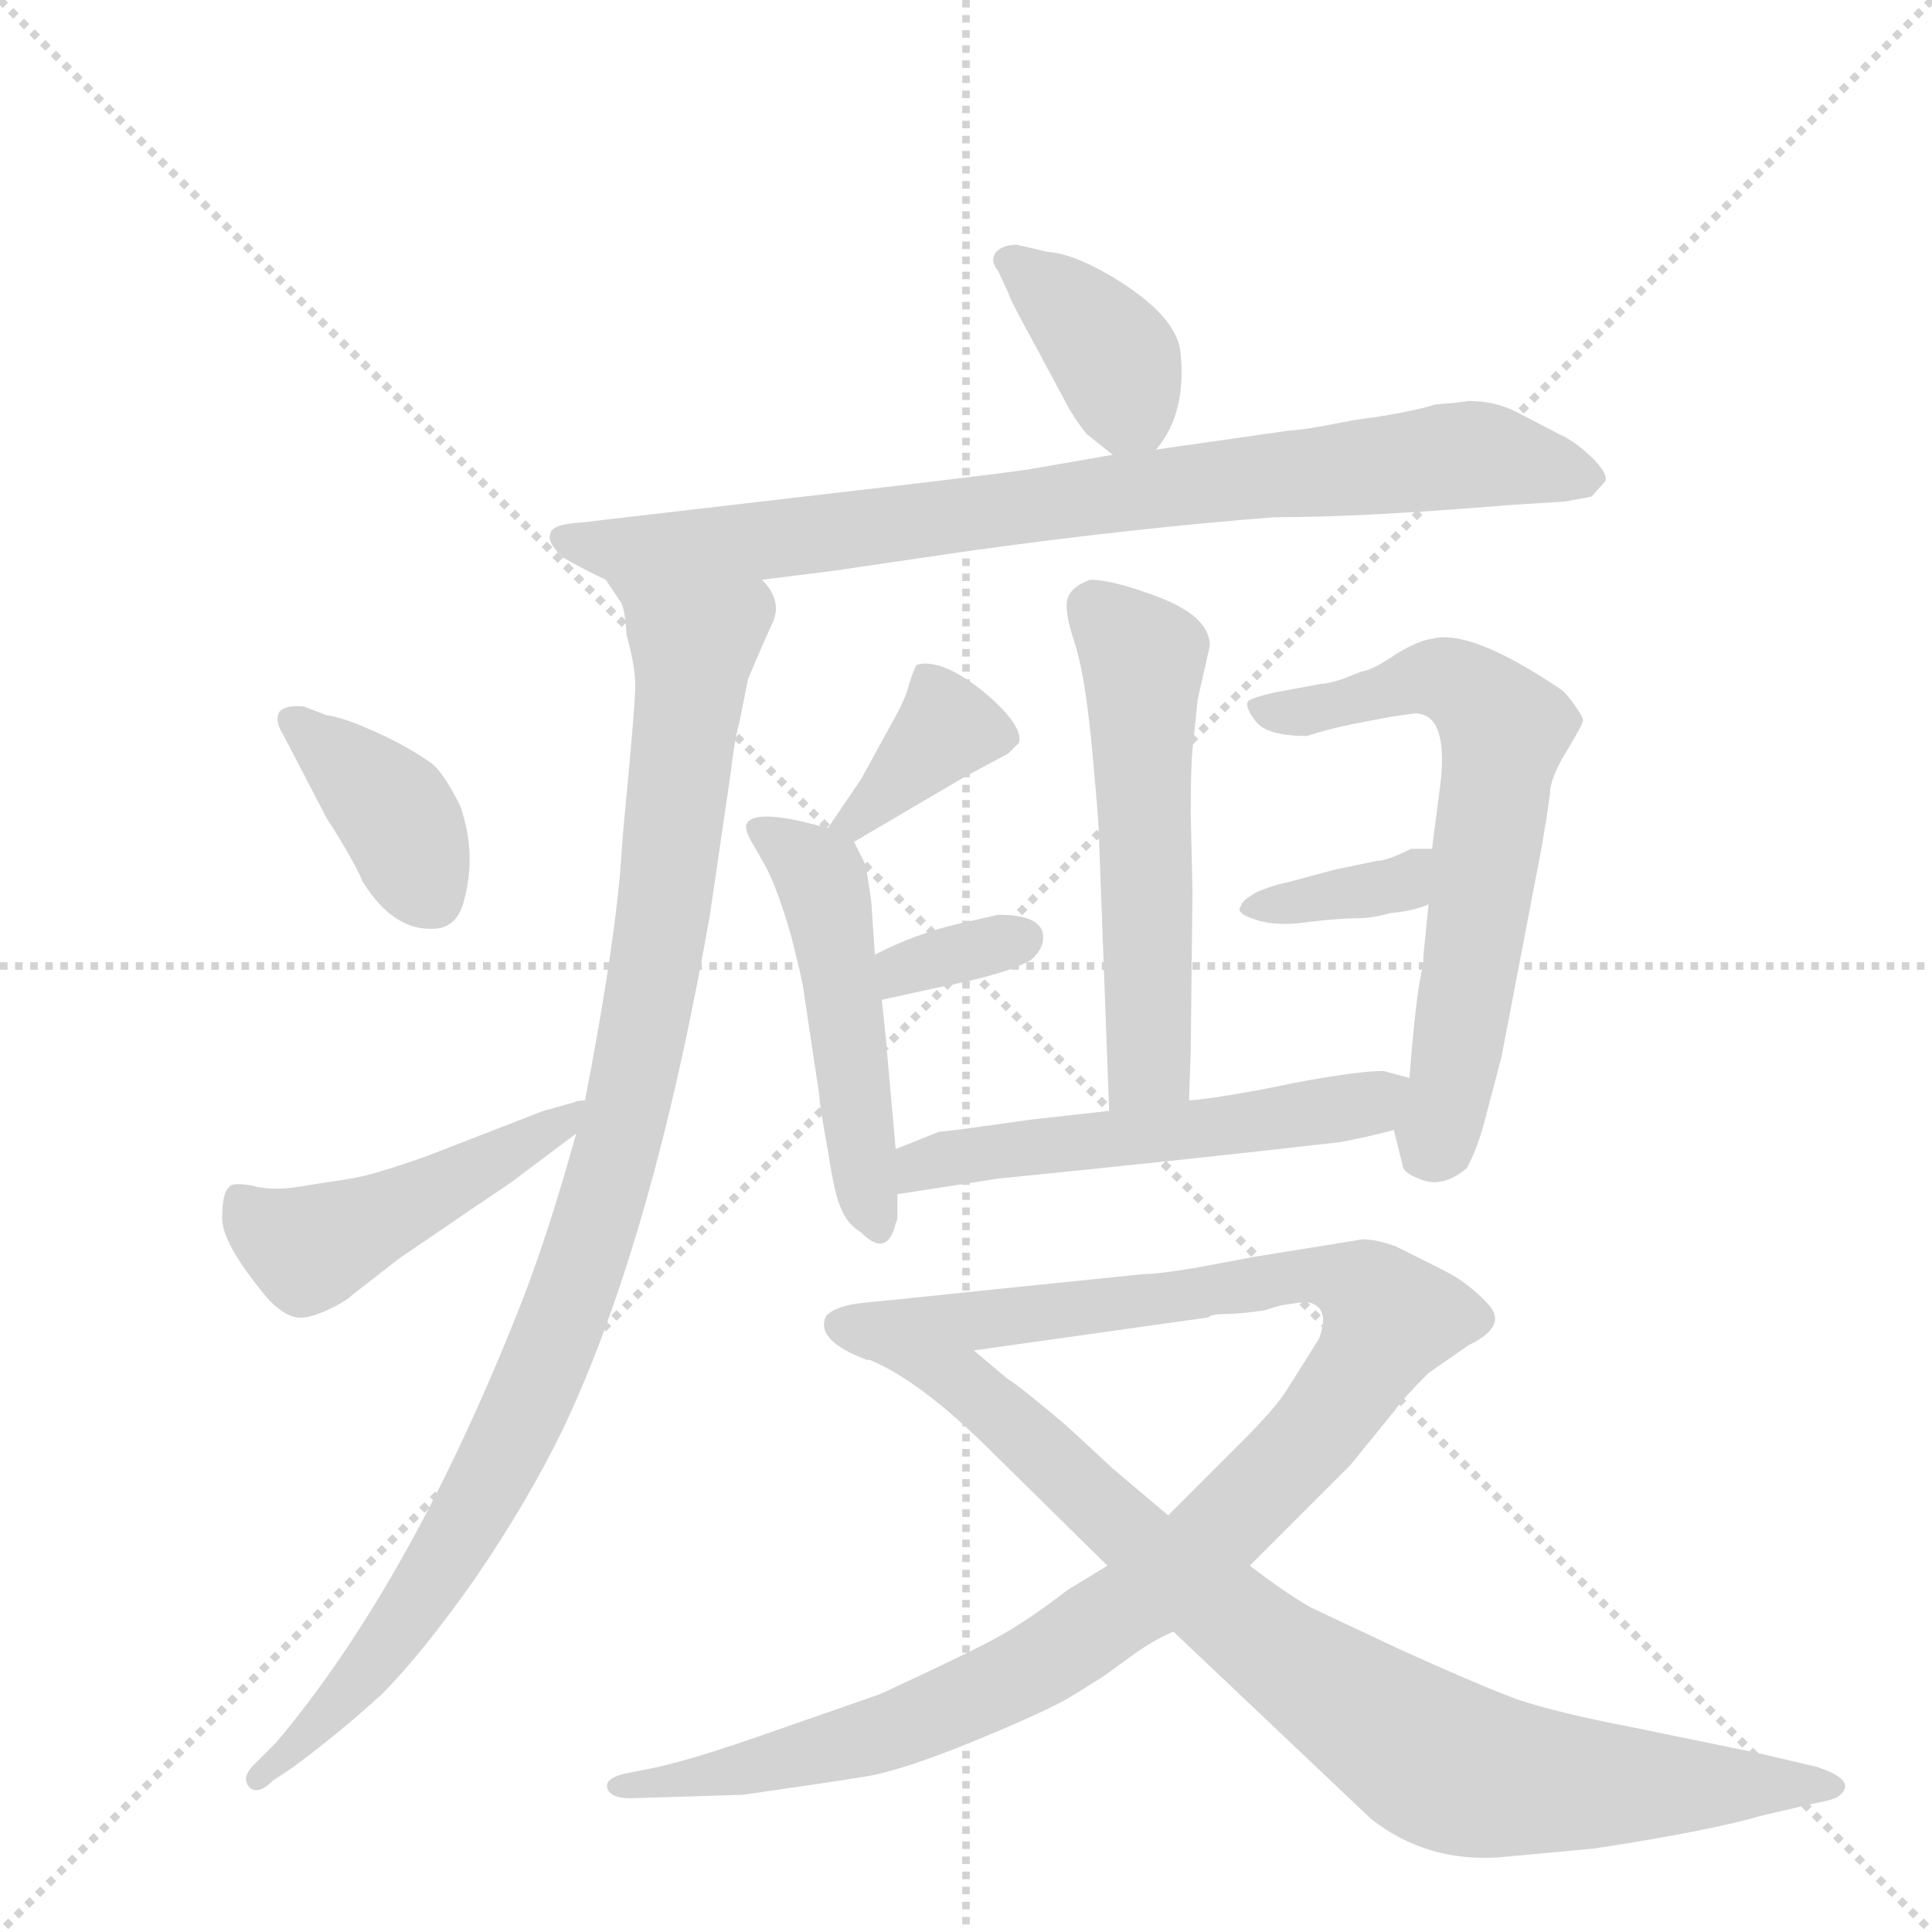 <svg version="1.1" viewBox="0 0 1024 1024" xmlns="http://www.w3.org/2000/svg">
  <g stroke="lightgray" stroke-dasharray="1,1" stroke-width="1" transform="scale(4, 4)">
    <line x1="0" y1="0" x2="256" y2="256"></line>
    <line x1="256" y1="0" x2="0" y2="256"></line>
    <line x1="128" y1="0" x2="128" y2="256"></line>
    <line x1="0" y1="128" x2="256" y2="128"></line>
  </g>
  <g transform="scale(0.92, -0.92) translate(60, -900)">
    <style type="text/css">
      
        @keyframes keyframes0 {
          from {
            stroke: blue;
            stroke-dashoffset: 380;
            stroke-width: 128;
          }
          55% {
            animation-timing-function: step-end;
            stroke: blue;
            stroke-dashoffset: 0;
            stroke-width: 128;
          }
          to {
            stroke: black;
            stroke-width: 1024;
          }
        }
        #make-me-a-hanzi-animation-0 {
          animation: keyframes0 0.559s both;
          animation-delay: 0s;
          animation-timing-function: linear;
        }
      
        @keyframes keyframes1 {
          from {
            stroke: blue;
            stroke-dashoffset: 850;
            stroke-width: 128;
          }
          73% {
            animation-timing-function: step-end;
            stroke: blue;
            stroke-dashoffset: 0;
            stroke-width: 128;
          }
          to {
            stroke: black;
            stroke-width: 1024;
          }
        }
        #make-me-a-hanzi-animation-1 {
          animation: keyframes1 0.942s both;
          animation-delay: 0.559s;
          animation-timing-function: linear;
        }
      
        @keyframes keyframes2 {
          from {
            stroke: blue;
            stroke-dashoffset: 1027;
            stroke-width: 128;
          }
          77% {
            animation-timing-function: step-end;
            stroke: blue;
            stroke-dashoffset: 0;
            stroke-width: 128;
          }
          to {
            stroke: black;
            stroke-width: 1024;
          }
        }
        #make-me-a-hanzi-animation-2 {
          animation: keyframes2 1.086s both;
          animation-delay: 1.501s;
          animation-timing-function: linear;
        }
      
        @keyframes keyframes3 {
          from {
            stroke: blue;
            stroke-dashoffset: 388;
            stroke-width: 128;
          }
          56% {
            animation-timing-function: step-end;
            stroke: blue;
            stroke-dashoffset: 0;
            stroke-width: 128;
          }
          to {
            stroke: black;
            stroke-width: 1024;
          }
        }
        #make-me-a-hanzi-animation-3 {
          animation: keyframes3 0.566s both;
          animation-delay: 2.587s;
          animation-timing-function: linear;
        }
      
        @keyframes keyframes4 {
          from {
            stroke: blue;
            stroke-dashoffset: 483;
            stroke-width: 128;
          }
          61% {
            animation-timing-function: step-end;
            stroke: blue;
            stroke-dashoffset: 0;
            stroke-width: 128;
          }
          to {
            stroke: black;
            stroke-width: 1024;
          }
        }
        #make-me-a-hanzi-animation-4 {
          animation: keyframes4 0.643s both;
          animation-delay: 3.153s;
          animation-timing-function: linear;
        }
      
        @keyframes keyframes5 {
          from {
            stroke: blue;
            stroke-dashoffset: 555;
            stroke-width: 128;
          }
          64% {
            animation-timing-function: step-end;
            stroke: blue;
            stroke-dashoffset: 0;
            stroke-width: 128;
          }
          to {
            stroke: black;
            stroke-width: 1024;
          }
        }
        #make-me-a-hanzi-animation-5 {
          animation: keyframes5 0.702s both;
          animation-delay: 3.796s;
          animation-timing-function: linear;
        }
      
        @keyframes keyframes6 {
          from {
            stroke: blue;
            stroke-dashoffset: 374;
            stroke-width: 128;
          }
          55% {
            animation-timing-function: step-end;
            stroke: blue;
            stroke-dashoffset: 0;
            stroke-width: 128;
          }
          to {
            stroke: black;
            stroke-width: 1024;
          }
        }
        #make-me-a-hanzi-animation-6 {
          animation: keyframes6 0.554s both;
          animation-delay: 4.497s;
          animation-timing-function: linear;
        }
      
        @keyframes keyframes7 {
          from {
            stroke: blue;
            stroke-dashoffset: 505;
            stroke-width: 128;
          }
          62% {
            animation-timing-function: step-end;
            stroke: blue;
            stroke-dashoffset: 0;
            stroke-width: 128;
          }
          to {
            stroke: black;
            stroke-width: 1024;
          }
        }
        #make-me-a-hanzi-animation-7 {
          animation: keyframes7 0.661s both;
          animation-delay: 5.052s;
          animation-timing-function: linear;
        }
      
        @keyframes keyframes8 {
          from {
            stroke: blue;
            stroke-dashoffset: 339;
            stroke-width: 128;
          }
          52% {
            animation-timing-function: step-end;
            stroke: blue;
            stroke-dashoffset: 0;
            stroke-width: 128;
          }
          to {
            stroke: black;
            stroke-width: 1024;
          }
        }
        #make-me-a-hanzi-animation-8 {
          animation: keyframes8 0.526s both;
          animation-delay: 5.713s;
          animation-timing-function: linear;
        }
      
        @keyframes keyframes9 {
          from {
            stroke: blue;
            stroke-dashoffset: 653;
            stroke-width: 128;
          }
          68% {
            animation-timing-function: step-end;
            stroke: blue;
            stroke-dashoffset: 0;
            stroke-width: 128;
          }
          to {
            stroke: black;
            stroke-width: 1024;
          }
        }
        #make-me-a-hanzi-animation-9 {
          animation: keyframes9 0.781s both;
          animation-delay: 6.238s;
          animation-timing-function: linear;
        }
      
        @keyframes keyframes10 {
          from {
            stroke: blue;
            stroke-dashoffset: 360;
            stroke-width: 128;
          }
          54% {
            animation-timing-function: step-end;
            stroke: blue;
            stroke-dashoffset: 0;
            stroke-width: 128;
          }
          to {
            stroke: black;
            stroke-width: 1024;
          }
        }
        #make-me-a-hanzi-animation-10 {
          animation: keyframes10 0.543s both;
          animation-delay: 7.02s;
          animation-timing-function: linear;
        }
      
        @keyframes keyframes11 {
          from {
            stroke: blue;
            stroke-dashoffset: 545;
            stroke-width: 128;
          }
          64% {
            animation-timing-function: step-end;
            stroke: blue;
            stroke-dashoffset: 0;
            stroke-width: 128;
          }
          to {
            stroke: black;
            stroke-width: 1024;
          }
        }
        #make-me-a-hanzi-animation-11 {
          animation: keyframes11 0.694s both;
          animation-delay: 7.563s;
          animation-timing-function: linear;
        }
      
        @keyframes keyframes12 {
          from {
            stroke: blue;
            stroke-dashoffset: 1121;
            stroke-width: 128;
          }
          78% {
            animation-timing-function: step-end;
            stroke: blue;
            stroke-dashoffset: 0;
            stroke-width: 128;
          }
          to {
            stroke: black;
            stroke-width: 1024;
          }
        }
        #make-me-a-hanzi-animation-12 {
          animation: keyframes12 1.162s both;
          animation-delay: 8.256s;
          animation-timing-function: linear;
        }
      
        @keyframes keyframes13 {
          from {
            stroke: blue;
            stroke-dashoffset: 872;
            stroke-width: 128;
          }
          74% {
            animation-timing-function: step-end;
            stroke: blue;
            stroke-dashoffset: 0;
            stroke-width: 128;
          }
          to {
            stroke: black;
            stroke-width: 1024;
          }
        }
        #make-me-a-hanzi-animation-13 {
          animation: keyframes13 0.96s both;
          animation-delay: 9.419s;
          animation-timing-function: linear;
        }
      
    </style>
    
      <path d="M 606 641 Q 624 662 620 698 Q 617 719 580 741 Q 558 754 543 755 L 526 759 Q 518 759 514 755 Q 510 750 515 744 L 521 731 Q 522 727 538 698 L 553 670 Q 558 660 566 650 L 581 638 C 595 627 595 627 606 641 Z" fill="lightgray"></path>
    
      <path d="M 379 566 L 419 571 L 501 583 Q 596 596 674 602 Q 725 602 809 609 L 841 611 Q 853 613 857 614 L 865 623 Q 866 628 856.5 637 Q 847 646 838 650 L 813 663 Q 801 669 786 669 L 779 668 L 767 667 Q 751 662 720 658 Q 690 652 683 652 L 606 641 L 581 638 L 535 630 Q 531 629 464 621 L 275 599 Q 257 598 257 592 Q 255 588 264 579 Q 278 571 289 566 L 379 566 Z" fill="lightgray"></path>
    
      <path d="M 297 394 Q 292 343 277 266 L 272 247 L 268 233 Q 252 177 235 136 Q 174 -15 99 -104 L 85 -118 Q 79 -125 84 -130 Q 89 -134 97 -126 L 109 -118 Q 136 -98 160 -76 Q 183 -53 214 -9 Q 244 35 264 76 Q 316 185 349 373 L 361 455 Q 363 473 366 484 L 371 509 Q 379 528 385 541 Q 391 554 379 566 C 370 595 275 593 289 566 L 297 554 Q 300 551 301 534 Q 306 516 306 505 Q 306 494 299 421 L 297 394 Z" fill="lightgray"></path>
    
      <path d="M 128 429 Q 144 404 149 392 Q 167 363 191 365 Q 203 366 207 380 Q 215 408 205 436 Q 196 454 189 460 Q 175 470 156 478.5 Q 137 487 128 488 L 115 493 Q 105 494 101 490 Q 98 485 103 477 L 128 429 Z" fill="lightgray"></path>
    
      <path d="M 277 266 Q 272 266 271 265 L 253 260 L 186 234 Q 155 223 142 221 L 110 216 Q 96 214 85 217 Q 73 219 72 216 Q 68 213 68 198 Q 68 183 95 151 Q 104 142 111 141 Q 117 140 128 145 Q 139 150 143 154 L 170 175 L 214 205 Q 238 221 240 223 L 272 247 C 296 265 304 271 277 266 Z" fill="lightgray"></path>
    
      <path d="M 630 497 L 637 528 Q 637 544 610 555 Q 582 566 568 566 Q 557 562 555 555 Q 553 548 559 530 Q 565 512 569 470 Q 573 427 573 421 L 579 260 C 580 230 624 236 625 266 L 626 295 L 627 387 L 626 431 Q 626 459 627 468 L 630 497 Z" fill="lightgray"></path>
    
      <path d="M 432 415 L 495 452 L 521 466 L 527 472 Q 530 482 506 502 Q 482 521 468 517 Q 465 511 463 503 Q 460 494 453 482 L 436 451 L 417 423 C 400 398 406 400 432 415 Z" fill="lightgray"></path>
    
      <path d="M 456 238 L 451 294 Q 451 297 448 324 L 444 350 L 442 380 Q 439 402 438 403 L 432 415 C 430 420 430 420 417 423 L 401 427 Q 373 433 370 425 Q 369 422 373 415 L 381 401 Q 388 388 396 360 Q 403 332 403 329 L 412 269 Q 412 264 417 237 Q 421 210 425 203 Q 428 195 436 190 Q 451 175 456 195 L 457 198 L 457 212 L 456 238 Z" fill="lightgray"></path>
    
      <path d="M 448 324 L 480 331 Q 521 339 534 347 Q 541 353 541 360 Q 541 373 515 373 L 493 368 Q 467 362 444 350 C 417 336 419 318 448 324 Z" fill="lightgray"></path>
    
      <path d="M 743 249 L 748 229 Q 748 224 760 220 Q 772 216 785 227 Q 791 238 795 253 L 805 291 L 828 411 L 831 429 L 833 443 Q 833 452 843 468 Q 852 483 852 485 Q 852 487 847 494 Q 842 501 839 503 Q 787 538 765 532 Q 757 531 744 523 Q 731 514 724 513 L 714 509 Q 705 506 701 506 L 674 501 Q 661 498 659 496 Q 657 493 663 485 Q 669 476 693 476 Q 705 480 720 483 L 741 487 L 755 489 Q 776 489 769 442 L 765 411 L 763 379 L 760 349 L 760 344 Q 756 331 752 279 C 750 249 738 269 743 249 Z" fill="lightgray"></path>
    
      <path d="M 765 411 L 753 411 Q 739 404 733 404 L 709 399 L 683 392 Q 673 390 664 386 Q 655 381 655 378 Q 651 374 664 370 Q 676 366 695 369 Q 713 371 722 371 Q 731 371 741 374 Q 754 375 763 379 C 791 390 795 411 765 411 Z" fill="lightgray"></path>
    
      <path d="M 579 260 L 534 255 Q 485 248 481 248 L 456 238 C 428 227 427 207 457 212 L 515 221 Q 625 232 712 242 Q 728 245 743 249 C 772 256 781 271 752 279 L 737 283 Q 722 283 685 276 Q 647 268 625 266 L 579 260 Z" fill="lightgray"></path>
    
      <path d="M 368 -134 Q 417 -127 438.5 -123.5 Q 460 -120 502.5 -102.5 Q 545 -85 558.5 -76.5 Q 572 -68 574.5 -66.5 Q 577 -65 590.5 -55 Q 604 -45 616 -40 L 660 -2 L 718 56 L 744 88 Q 748 94 763 109 L 786 125 Q 809 136 797.5 148.5 Q 786 161 772 168 L 744 182 Q 733 186 725 186 L 663 176 L 631 170 Q 608 166 599 166 L 511 157 Q 454 151 438 149.5 Q 422 148 416 142 Q 409 128 439.5 116.5 L 501 122 L 636 141 Q 638 143 646 143 Q 654 143 668 145 L 678 148 L 692 150 Q 707 148 700 129 Q 687 108 680.5 98 Q 674 88 656 70 L 613 27 L 578 -2 L 555 -16 Q 533 -33 516 -42.5 Q 499 -52 447 -76 L 381 -99 Q 341 -113 319 -118 L 299 -122 Q 288 -125 290 -130.5 Q 292 -136 303 -136 L 368 -134 Z" fill="lightgray"></path>
    
      <path d="M 616 -40 L 730 -148 Q 762 -173 804 -170 L 858 -165 Q 924 -155 955 -146 L 985 -139 Q 996 -137 999 -135 Q 1011 -126 987 -118 L 953 -110 L 880 -95 Q 838 -87 814 -79 Q 790 -70 746 -50 L 695 -26 Q 681 -18 660 -2 L 613 27 L 581 54 Q 579 56 554 79 Q 528 101 520 106 L 501 122 C 478 141 413 130 440 117 Q 470 105 512 63 L 578 -2 L 616 -40 Z" fill="lightgray"></path>
    
    
      <clipPath id="make-me-a-hanzi-clip-0">
        <path d="M 606 641 Q 624 662 620 698 Q 617 719 580 741 Q 558 754 543 755 L 526 759 Q 518 759 514 755 Q 510 750 515 744 L 521 731 Q 522 727 538 698 L 553 670 Q 558 660 566 650 L 581 638 C 595 627 595 627 606 641 Z"></path>
      </clipPath>
      <path clip-path="url(#make-me-a-hanzi-clip-0)" d="M 523 750 L 583 692 L 589 668 L 586 652" fill="none" id="make-me-a-hanzi-animation-0" stroke-dasharray="252 504" stroke-linecap="round"></path>
    
      <clipPath id="make-me-a-hanzi-clip-1">
        <path d="M 379 566 L 419 571 L 501 583 Q 596 596 674 602 Q 725 602 809 609 L 841 611 Q 853 613 857 614 L 865 623 Q 866 628 856.5 637 Q 847 646 838 650 L 813 663 Q 801 669 786 669 L 779 668 L 767 667 Q 751 662 720 658 Q 690 652 683 652 L 606 641 L 581 638 L 535 630 Q 531 629 464 621 L 275 599 Q 257 598 257 592 Q 255 588 264 579 Q 278 571 289 566 L 379 566 Z"></path>
      </clipPath>
      <path clip-path="url(#make-me-a-hanzi-clip-1)" d="M 266 588 L 290 583 L 372 587 L 787 638 L 855 624" fill="none" id="make-me-a-hanzi-animation-1" stroke-dasharray="722 1444" stroke-linecap="round"></path>
    
      <clipPath id="make-me-a-hanzi-clip-2">
        <path d="M 297 394 Q 292 343 277 266 L 272 247 L 268 233 Q 252 177 235 136 Q 174 -15 99 -104 L 85 -118 Q 79 -125 84 -130 Q 89 -134 97 -126 L 109 -118 Q 136 -98 160 -76 Q 183 -53 214 -9 Q 244 35 264 76 Q 316 185 349 373 L 361 455 Q 363 473 366 484 L 371 509 Q 379 528 385 541 Q 391 554 379 566 C 370 595 275 593 289 566 L 297 554 Q 300 551 301 534 Q 306 516 306 505 Q 306 494 299 421 L 297 394 Z"></path>
      </clipPath>
      <path clip-path="url(#make-me-a-hanzi-clip-2)" d="M 297 562 L 340 529 L 322 368 L 306 281 L 273 163 L 228 58 L 192 -4 L 145 -70 L 90 -124" fill="none" id="make-me-a-hanzi-animation-2" stroke-dasharray="899 1798" stroke-linecap="round"></path>
    
      <clipPath id="make-me-a-hanzi-clip-3">
        <path d="M 128 429 Q 144 404 149 392 Q 167 363 191 365 Q 203 366 207 380 Q 215 408 205 436 Q 196 454 189 460 Q 175 470 156 478.5 Q 137 487 128 488 L 115 493 Q 105 494 101 490 Q 98 485 103 477 L 128 429 Z"></path>
      </clipPath>
      <path clip-path="url(#make-me-a-hanzi-clip-3)" d="M 109 485 L 166 433 L 189 383" fill="none" id="make-me-a-hanzi-animation-3" stroke-dasharray="260 520" stroke-linecap="round"></path>
    
      <clipPath id="make-me-a-hanzi-clip-4">
        <path d="M 277 266 Q 272 266 271 265 L 253 260 L 186 234 Q 155 223 142 221 L 110 216 Q 96 214 85 217 Q 73 219 72 216 Q 68 213 68 198 Q 68 183 95 151 Q 104 142 111 141 Q 117 140 128 145 Q 139 150 143 154 L 170 175 L 214 205 Q 238 221 240 223 L 272 247 C 296 265 304 271 277 266 Z"></path>
      </clipPath>
      <path clip-path="url(#make-me-a-hanzi-clip-4)" d="M 79 209 L 92 193 L 117 180 L 198 217 L 275 262" fill="none" id="make-me-a-hanzi-animation-4" stroke-dasharray="355 710" stroke-linecap="round"></path>
    
      <clipPath id="make-me-a-hanzi-clip-5">
        <path d="M 630 497 L 637 528 Q 637 544 610 555 Q 582 566 568 566 Q 557 562 555 555 Q 553 548 559 530 Q 565 512 569 470 Q 573 427 573 421 L 579 260 C 580 230 624 236 625 266 L 626 295 L 627 387 L 626 431 Q 626 459 627 468 L 630 497 Z"></path>
      </clipPath>
      <path clip-path="url(#make-me-a-hanzi-clip-5)" d="M 569 550 L 591 530 L 599 512 L 602 287 L 586 268" fill="none" id="make-me-a-hanzi-animation-5" stroke-dasharray="427 854" stroke-linecap="round"></path>
    
      <clipPath id="make-me-a-hanzi-clip-6">
        <path d="M 432 415 L 495 452 L 521 466 L 527 472 Q 530 482 506 502 Q 482 521 468 517 Q 465 511 463 503 Q 460 494 453 482 L 436 451 L 417 423 C 400 398 406 400 432 415 Z"></path>
      </clipPath>
      <path clip-path="url(#make-me-a-hanzi-clip-6)" d="M 518 475 L 485 480 L 433 426 L 423 426" fill="none" id="make-me-a-hanzi-animation-6" stroke-dasharray="246 492" stroke-linecap="round"></path>
    
      <clipPath id="make-me-a-hanzi-clip-7">
        <path d="M 456 238 L 451 294 Q 451 297 448 324 L 444 350 L 442 380 Q 439 402 438 403 L 432 415 C 430 420 430 420 417 423 L 401 427 Q 373 433 370 425 Q 369 422 373 415 L 381 401 Q 388 388 396 360 Q 403 332 403 329 L 412 269 Q 412 264 417 237 Q 421 210 425 203 Q 428 195 436 190 Q 451 175 456 195 L 457 198 L 457 212 L 456 238 Z"></path>
      </clipPath>
      <path clip-path="url(#make-me-a-hanzi-clip-7)" d="M 377 422 L 389 418 L 416 385 L 439 212 L 446 194" fill="none" id="make-me-a-hanzi-animation-7" stroke-dasharray="377 754" stroke-linecap="round"></path>
    
      <clipPath id="make-me-a-hanzi-clip-8">
        <path d="M 448 324 L 480 331 Q 521 339 534 347 Q 541 353 541 360 Q 541 373 515 373 L 493 368 Q 467 362 444 350 C 417 336 419 318 448 324 Z"></path>
      </clipPath>
      <path clip-path="url(#make-me-a-hanzi-clip-8)" d="M 452 331 L 467 345 L 528 359" fill="none" id="make-me-a-hanzi-animation-8" stroke-dasharray="211 422" stroke-linecap="round"></path>
    
      <clipPath id="make-me-a-hanzi-clip-9">
        <path d="M 743 249 L 748 229 Q 748 224 760 220 Q 772 216 785 227 Q 791 238 795 253 L 805 291 L 828 411 L 831 429 L 833 443 Q 833 452 843 468 Q 852 483 852 485 Q 852 487 847 494 Q 842 501 839 503 Q 787 538 765 532 Q 757 531 744 523 Q 731 514 724 513 L 714 509 Q 705 506 701 506 L 674 501 Q 661 498 659 496 Q 657 493 663 485 Q 669 476 693 476 Q 705 480 720 483 L 741 487 L 755 489 Q 776 489 769 442 L 765 411 L 763 379 L 760 349 L 760 344 Q 756 331 752 279 C 750 249 738 269 743 249 Z"></path>
      </clipPath>
      <path clip-path="url(#make-me-a-hanzi-clip-9)" d="M 669 493 L 685 489 L 772 509 L 807 480 L 777 278 L 764 238" fill="none" id="make-me-a-hanzi-animation-9" stroke-dasharray="525 1050" stroke-linecap="round"></path>
    
      <clipPath id="make-me-a-hanzi-clip-10">
        <path d="M 765 411 L 753 411 Q 739 404 733 404 L 709 399 L 683 392 Q 673 390 664 386 Q 655 381 655 378 Q 651 374 664 370 Q 676 366 695 369 Q 713 371 722 371 Q 731 371 741 374 Q 754 375 763 379 C 791 390 795 411 765 411 Z"></path>
      </clipPath>
      <path clip-path="url(#make-me-a-hanzi-clip-10)" d="M 663 378 L 745 390 L 759 406" fill="none" id="make-me-a-hanzi-animation-10" stroke-dasharray="232 464" stroke-linecap="round"></path>
    
      <clipPath id="make-me-a-hanzi-clip-11">
        <path d="M 579 260 L 534 255 Q 485 248 481 248 L 456 238 C 428 227 427 207 457 212 L 515 221 Q 625 232 712 242 Q 728 245 743 249 C 772 256 781 271 752 279 L 737 283 Q 722 283 685 276 Q 647 268 625 266 L 579 260 Z"></path>
      </clipPath>
      <path clip-path="url(#make-me-a-hanzi-clip-11)" d="M 463 219 L 480 232 L 716 261 L 743 274" fill="none" id="make-me-a-hanzi-animation-11" stroke-dasharray="417 834" stroke-linecap="round"></path>
    
      <clipPath id="make-me-a-hanzi-clip-12">
        <path d="M 368 -134 Q 417 -127 438.5 -123.5 Q 460 -120 502.5 -102.5 Q 545 -85 558.5 -76.5 Q 572 -68 574.5 -66.5 Q 577 -65 590.5 -55 Q 604 -45 616 -40 L 660 -2 L 718 56 L 744 88 Q 748 94 763 109 L 786 125 Q 809 136 797.5 148.5 Q 786 161 772 168 L 744 182 Q 733 186 725 186 L 663 176 L 631 170 Q 608 166 599 166 L 511 157 Q 454 151 438 149.5 Q 422 148 416 142 Q 409 128 439.5 116.5 L 501 122 L 636 141 Q 638 143 646 143 Q 654 143 668 145 L 678 148 L 692 150 Q 707 148 700 129 Q 687 108 680.5 98 Q 674 88 656 70 L 613 27 L 578 -2 L 555 -16 Q 533 -33 516 -42.5 Q 499 -52 447 -76 L 381 -99 Q 341 -113 319 -118 L 299 -122 Q 288 -125 290 -130.5 Q 292 -136 303 -136 L 368 -134 Z"></path>
      </clipPath>
      <path clip-path="url(#make-me-a-hanzi-clip-12)" d="M 425 137 L 492 137 L 689 166 L 726 158 L 740 140 L 707 87 L 656 31 L 598 -20 L 542 -57 L 439 -102 L 298 -130" fill="none" id="make-me-a-hanzi-animation-12" stroke-dasharray="993 1986" stroke-linecap="round"></path>
    
      <clipPath id="make-me-a-hanzi-clip-13">
        <path d="M 616 -40 L 730 -148 Q 762 -173 804 -170 L 858 -165 Q 924 -155 955 -146 L 985 -139 Q 996 -137 999 -135 Q 1011 -126 987 -118 L 953 -110 L 880 -95 Q 838 -87 814 -79 Q 790 -70 746 -50 L 695 -26 Q 681 -18 660 -2 L 613 27 L 581 54 Q 579 56 554 79 Q 528 101 520 106 L 501 122 C 478 141 413 130 440 117 Q 470 105 512 63 L 578 -2 L 616 -40 Z"></path>
      </clipPath>
      <path clip-path="url(#make-me-a-hanzi-clip-13)" d="M 457 111 L 463 114 L 495 104 L 653 -35 L 771 -116 L 834 -127 L 992 -128" fill="none" id="make-me-a-hanzi-animation-13" stroke-dasharray="744 1488" stroke-linecap="round"></path>
    
  </g>
</svg>